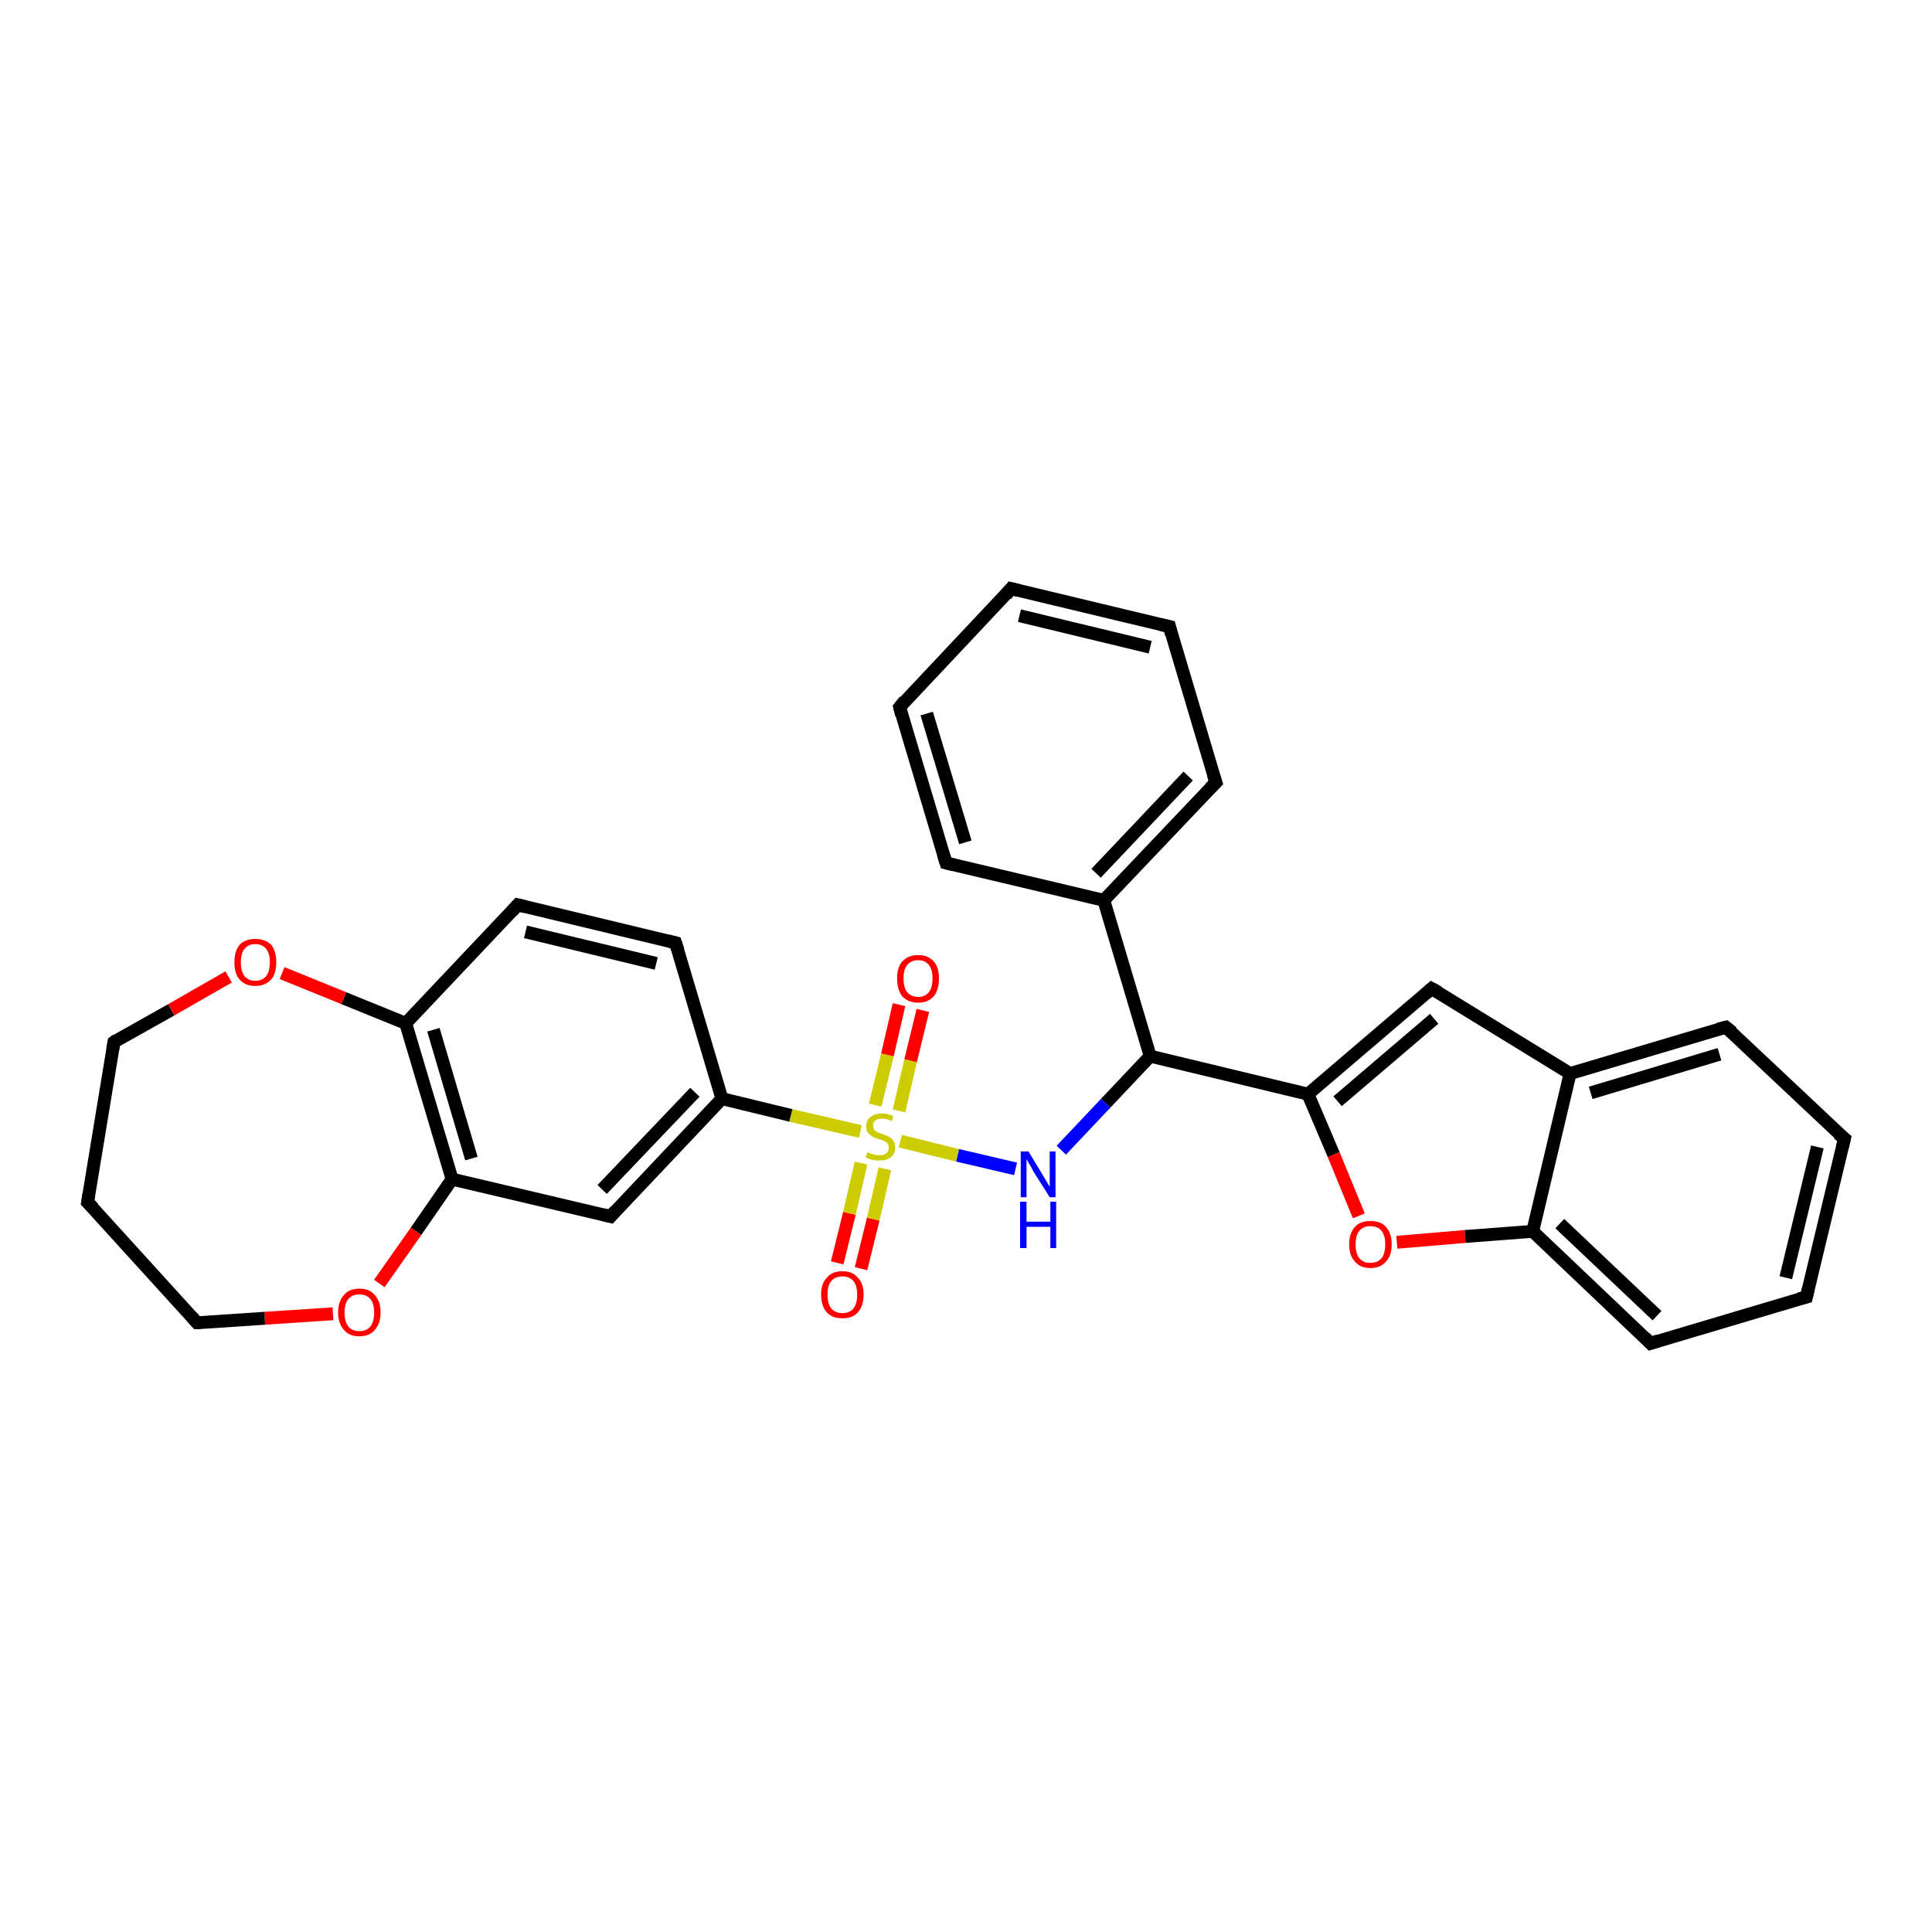 <?xml version='1.0' encoding='iso-8859-1'?>
<svg version='1.1' baseProfile='full'
              xmlns='http://www.w3.org/2000/svg'
                      xmlns:rdkit='http://www.rdkit.org/xml'
                      xmlns:xlink='http://www.w3.org/1999/xlink'
                  xml:space='preserve'
width='300px' height='300px' viewBox='0 0 300 300'>
<!-- END OF HEADER -->
<rect style='opacity:1.0;fill:#FFFFFF;stroke:none' width='300.0' height='300.0' x='0.0' y='0.0'> </rect>
<path class='bond-0 atom-0 atom-1' d='M 130.0,196.1 L 131.9,188.4' style='fill:none;fill-rule:evenodd;stroke:#FF0000;stroke-width:2.0px;stroke-linecap:butt;stroke-linejoin:miter;stroke-opacity:1' />
<path class='bond-0 atom-0 atom-1' d='M 131.9,188.4 L 133.7,180.6' style='fill:none;fill-rule:evenodd;stroke:#CCCC00;stroke-width:2.0px;stroke-linecap:butt;stroke-linejoin:miter;stroke-opacity:1' />
<path class='bond-0 atom-0 atom-1' d='M 133.7,197.0 L 135.6,189.3' style='fill:none;fill-rule:evenodd;stroke:#FF0000;stroke-width:2.0px;stroke-linecap:butt;stroke-linejoin:miter;stroke-opacity:1' />
<path class='bond-0 atom-0 atom-1' d='M 135.6,189.3 L 137.4,181.5' style='fill:none;fill-rule:evenodd;stroke:#CCCC00;stroke-width:2.0px;stroke-linecap:butt;stroke-linejoin:miter;stroke-opacity:1' />
<path class='bond-1 atom-1 atom-2' d='M 139.6,172.5 L 141.4,164.7' style='fill:none;fill-rule:evenodd;stroke:#CCCC00;stroke-width:2.0px;stroke-linecap:butt;stroke-linejoin:miter;stroke-opacity:1' />
<path class='bond-1 atom-1 atom-2' d='M 141.4,164.7 L 143.3,156.9' style='fill:none;fill-rule:evenodd;stroke:#FF0000;stroke-width:2.0px;stroke-linecap:butt;stroke-linejoin:miter;stroke-opacity:1' />
<path class='bond-1 atom-1 atom-2' d='M 135.9,171.6 L 137.8,163.8' style='fill:none;fill-rule:evenodd;stroke:#CCCC00;stroke-width:2.0px;stroke-linecap:butt;stroke-linejoin:miter;stroke-opacity:1' />
<path class='bond-1 atom-1 atom-2' d='M 137.8,163.8 L 139.6,156.0' style='fill:none;fill-rule:evenodd;stroke:#FF0000;stroke-width:2.0px;stroke-linecap:butt;stroke-linejoin:miter;stroke-opacity:1' />
<path class='bond-2 atom-1 atom-3' d='M 133.6,175.7 L 122.8,173.2' style='fill:none;fill-rule:evenodd;stroke:#CCCC00;stroke-width:2.0px;stroke-linecap:butt;stroke-linejoin:miter;stroke-opacity:1' />
<path class='bond-2 atom-1 atom-3' d='M 122.8,173.2 L 112.1,170.6' style='fill:none;fill-rule:evenodd;stroke:#000000;stroke-width:2.0px;stroke-linecap:butt;stroke-linejoin:miter;stroke-opacity:1' />
<path class='bond-3 atom-3 atom-4' d='M 112.1,170.6 L 94.8,188.9' style='fill:none;fill-rule:evenodd;stroke:#000000;stroke-width:2.0px;stroke-linecap:butt;stroke-linejoin:miter;stroke-opacity:1' />
<path class='bond-3 atom-3 atom-4' d='M 107.9,169.6 L 93.5,184.7' style='fill:none;fill-rule:evenodd;stroke:#000000;stroke-width:2.0px;stroke-linecap:butt;stroke-linejoin:miter;stroke-opacity:1' />
<path class='bond-4 atom-4 atom-5' d='M 94.8,188.9 L 70.2,183.1' style='fill:none;fill-rule:evenodd;stroke:#000000;stroke-width:2.0px;stroke-linecap:butt;stroke-linejoin:miter;stroke-opacity:1' />
<path class='bond-5 atom-5 atom-6' d='M 70.2,183.1 L 64.6,191.2' style='fill:none;fill-rule:evenodd;stroke:#000000;stroke-width:2.0px;stroke-linecap:butt;stroke-linejoin:miter;stroke-opacity:1' />
<path class='bond-5 atom-5 atom-6' d='M 64.6,191.2 L 58.9,199.3' style='fill:none;fill-rule:evenodd;stroke:#FF0000;stroke-width:2.0px;stroke-linecap:butt;stroke-linejoin:miter;stroke-opacity:1' />
<path class='bond-6 atom-6 atom-7' d='M 51.7,204.0 L 41.1,204.7' style='fill:none;fill-rule:evenodd;stroke:#FF0000;stroke-width:2.0px;stroke-linecap:butt;stroke-linejoin:miter;stroke-opacity:1' />
<path class='bond-6 atom-6 atom-7' d='M 41.1,204.7 L 30.6,205.4' style='fill:none;fill-rule:evenodd;stroke:#000000;stroke-width:2.0px;stroke-linecap:butt;stroke-linejoin:miter;stroke-opacity:1' />
<path class='bond-7 atom-7 atom-8' d='M 30.6,205.4 L 13.6,186.7' style='fill:none;fill-rule:evenodd;stroke:#000000;stroke-width:2.0px;stroke-linecap:butt;stroke-linejoin:miter;stroke-opacity:1' />
<path class='bond-8 atom-8 atom-9' d='M 13.6,186.7 L 17.7,161.8' style='fill:none;fill-rule:evenodd;stroke:#000000;stroke-width:2.0px;stroke-linecap:butt;stroke-linejoin:miter;stroke-opacity:1' />
<path class='bond-9 atom-9 atom-10' d='M 17.7,161.8 L 26.6,156.8' style='fill:none;fill-rule:evenodd;stroke:#000000;stroke-width:2.0px;stroke-linecap:butt;stroke-linejoin:miter;stroke-opacity:1' />
<path class='bond-9 atom-9 atom-10' d='M 26.6,156.8 L 35.5,151.7' style='fill:none;fill-rule:evenodd;stroke:#FF0000;stroke-width:2.0px;stroke-linecap:butt;stroke-linejoin:miter;stroke-opacity:1' />
<path class='bond-10 atom-10 atom-11' d='M 43.8,151.1 L 53.4,155.0' style='fill:none;fill-rule:evenodd;stroke:#FF0000;stroke-width:2.0px;stroke-linecap:butt;stroke-linejoin:miter;stroke-opacity:1' />
<path class='bond-10 atom-10 atom-11' d='M 53.4,155.0 L 63.0,158.9' style='fill:none;fill-rule:evenodd;stroke:#000000;stroke-width:2.0px;stroke-linecap:butt;stroke-linejoin:miter;stroke-opacity:1' />
<path class='bond-11 atom-11 atom-12' d='M 63.0,158.9 L 80.4,140.5' style='fill:none;fill-rule:evenodd;stroke:#000000;stroke-width:2.0px;stroke-linecap:butt;stroke-linejoin:miter;stroke-opacity:1' />
<path class='bond-12 atom-12 atom-13' d='M 80.4,140.5 L 104.9,146.4' style='fill:none;fill-rule:evenodd;stroke:#000000;stroke-width:2.0px;stroke-linecap:butt;stroke-linejoin:miter;stroke-opacity:1' />
<path class='bond-12 atom-12 atom-13' d='M 81.6,144.7 L 101.9,149.6' style='fill:none;fill-rule:evenodd;stroke:#000000;stroke-width:2.0px;stroke-linecap:butt;stroke-linejoin:miter;stroke-opacity:1' />
<path class='bond-13 atom-1 atom-14' d='M 139.8,177.2 L 148.7,179.4' style='fill:none;fill-rule:evenodd;stroke:#CCCC00;stroke-width:2.0px;stroke-linecap:butt;stroke-linejoin:miter;stroke-opacity:1' />
<path class='bond-13 atom-1 atom-14' d='M 148.7,179.4 L 157.7,181.5' style='fill:none;fill-rule:evenodd;stroke:#0000FF;stroke-width:2.0px;stroke-linecap:butt;stroke-linejoin:miter;stroke-opacity:1' />
<path class='bond-14 atom-14 atom-15' d='M 164.8,178.6 L 171.7,171.3' style='fill:none;fill-rule:evenodd;stroke:#0000FF;stroke-width:2.0px;stroke-linecap:butt;stroke-linejoin:miter;stroke-opacity:1' />
<path class='bond-14 atom-14 atom-15' d='M 171.7,171.3 L 178.6,164.0' style='fill:none;fill-rule:evenodd;stroke:#000000;stroke-width:2.0px;stroke-linecap:butt;stroke-linejoin:miter;stroke-opacity:1' />
<path class='bond-15 atom-15 atom-16' d='M 178.6,164.0 L 203.1,169.9' style='fill:none;fill-rule:evenodd;stroke:#000000;stroke-width:2.0px;stroke-linecap:butt;stroke-linejoin:miter;stroke-opacity:1' />
<path class='bond-16 atom-16 atom-17' d='M 203.1,169.9 L 207.1,179.3' style='fill:none;fill-rule:evenodd;stroke:#000000;stroke-width:2.0px;stroke-linecap:butt;stroke-linejoin:miter;stroke-opacity:1' />
<path class='bond-16 atom-16 atom-17' d='M 207.1,179.3 L 211.0,188.8' style='fill:none;fill-rule:evenodd;stroke:#FF0000;stroke-width:2.0px;stroke-linecap:butt;stroke-linejoin:miter;stroke-opacity:1' />
<path class='bond-17 atom-17 atom-18' d='M 216.9,192.9 L 227.5,192.0' style='fill:none;fill-rule:evenodd;stroke:#FF0000;stroke-width:2.0px;stroke-linecap:butt;stroke-linejoin:miter;stroke-opacity:1' />
<path class='bond-17 atom-17 atom-18' d='M 227.5,192.0 L 238.0,191.2' style='fill:none;fill-rule:evenodd;stroke:#000000;stroke-width:2.0px;stroke-linecap:butt;stroke-linejoin:miter;stroke-opacity:1' />
<path class='bond-18 atom-18 atom-19' d='M 238.0,191.2 L 256.3,208.6' style='fill:none;fill-rule:evenodd;stroke:#000000;stroke-width:2.0px;stroke-linecap:butt;stroke-linejoin:miter;stroke-opacity:1' />
<path class='bond-18 atom-18 atom-19' d='M 242.2,190.0 L 257.3,204.3' style='fill:none;fill-rule:evenodd;stroke:#000000;stroke-width:2.0px;stroke-linecap:butt;stroke-linejoin:miter;stroke-opacity:1' />
<path class='bond-19 atom-19 atom-20' d='M 256.3,208.6 L 280.5,201.4' style='fill:none;fill-rule:evenodd;stroke:#000000;stroke-width:2.0px;stroke-linecap:butt;stroke-linejoin:miter;stroke-opacity:1' />
<path class='bond-20 atom-20 atom-21' d='M 280.5,201.4 L 286.4,176.8' style='fill:none;fill-rule:evenodd;stroke:#000000;stroke-width:2.0px;stroke-linecap:butt;stroke-linejoin:miter;stroke-opacity:1' />
<path class='bond-20 atom-20 atom-21' d='M 277.3,198.4 L 282.2,178.1' style='fill:none;fill-rule:evenodd;stroke:#000000;stroke-width:2.0px;stroke-linecap:butt;stroke-linejoin:miter;stroke-opacity:1' />
<path class='bond-21 atom-21 atom-22' d='M 286.4,176.8 L 268.0,159.5' style='fill:none;fill-rule:evenodd;stroke:#000000;stroke-width:2.0px;stroke-linecap:butt;stroke-linejoin:miter;stroke-opacity:1' />
<path class='bond-22 atom-22 atom-23' d='M 268.0,159.5 L 243.8,166.7' style='fill:none;fill-rule:evenodd;stroke:#000000;stroke-width:2.0px;stroke-linecap:butt;stroke-linejoin:miter;stroke-opacity:1' />
<path class='bond-22 atom-22 atom-23' d='M 267.0,163.7 L 247.0,169.7' style='fill:none;fill-rule:evenodd;stroke:#000000;stroke-width:2.0px;stroke-linecap:butt;stroke-linejoin:miter;stroke-opacity:1' />
<path class='bond-23 atom-23 atom-24' d='M 243.8,166.7 L 222.3,153.5' style='fill:none;fill-rule:evenodd;stroke:#000000;stroke-width:2.0px;stroke-linecap:butt;stroke-linejoin:miter;stroke-opacity:1' />
<path class='bond-24 atom-15 atom-25' d='M 178.6,164.0 L 171.4,139.8' style='fill:none;fill-rule:evenodd;stroke:#000000;stroke-width:2.0px;stroke-linecap:butt;stroke-linejoin:miter;stroke-opacity:1' />
<path class='bond-25 atom-25 atom-26' d='M 171.4,139.8 L 188.8,121.5' style='fill:none;fill-rule:evenodd;stroke:#000000;stroke-width:2.0px;stroke-linecap:butt;stroke-linejoin:miter;stroke-opacity:1' />
<path class='bond-25 atom-25 atom-26' d='M 170.2,135.6 L 184.5,120.5' style='fill:none;fill-rule:evenodd;stroke:#000000;stroke-width:2.0px;stroke-linecap:butt;stroke-linejoin:miter;stroke-opacity:1' />
<path class='bond-26 atom-26 atom-27' d='M 188.8,121.5 L 181.6,97.3' style='fill:none;fill-rule:evenodd;stroke:#000000;stroke-width:2.0px;stroke-linecap:butt;stroke-linejoin:miter;stroke-opacity:1' />
<path class='bond-27 atom-27 atom-28' d='M 181.6,97.3 L 157.0,91.4' style='fill:none;fill-rule:evenodd;stroke:#000000;stroke-width:2.0px;stroke-linecap:butt;stroke-linejoin:miter;stroke-opacity:1' />
<path class='bond-27 atom-27 atom-28' d='M 178.6,100.5 L 158.3,95.6' style='fill:none;fill-rule:evenodd;stroke:#000000;stroke-width:2.0px;stroke-linecap:butt;stroke-linejoin:miter;stroke-opacity:1' />
<path class='bond-28 atom-28 atom-29' d='M 157.0,91.4 L 139.7,109.8' style='fill:none;fill-rule:evenodd;stroke:#000000;stroke-width:2.0px;stroke-linecap:butt;stroke-linejoin:miter;stroke-opacity:1' />
<path class='bond-29 atom-29 atom-30' d='M 139.7,109.8 L 146.9,134.0' style='fill:none;fill-rule:evenodd;stroke:#000000;stroke-width:2.0px;stroke-linecap:butt;stroke-linejoin:miter;stroke-opacity:1' />
<path class='bond-29 atom-29 atom-30' d='M 143.9,110.8 L 149.9,130.8' style='fill:none;fill-rule:evenodd;stroke:#000000;stroke-width:2.0px;stroke-linecap:butt;stroke-linejoin:miter;stroke-opacity:1' />
<path class='bond-30 atom-11 atom-5' d='M 63.0,158.9 L 70.2,183.1' style='fill:none;fill-rule:evenodd;stroke:#000000;stroke-width:2.0px;stroke-linecap:butt;stroke-linejoin:miter;stroke-opacity:1' />
<path class='bond-30 atom-11 atom-5' d='M 67.3,159.9 L 73.2,179.9' style='fill:none;fill-rule:evenodd;stroke:#000000;stroke-width:2.0px;stroke-linecap:butt;stroke-linejoin:miter;stroke-opacity:1' />
<path class='bond-31 atom-13 atom-3' d='M 104.9,146.4 L 112.1,170.6' style='fill:none;fill-rule:evenodd;stroke:#000000;stroke-width:2.0px;stroke-linecap:butt;stroke-linejoin:miter;stroke-opacity:1' />
<path class='bond-32 atom-23 atom-18' d='M 243.8,166.7 L 238.0,191.2' style='fill:none;fill-rule:evenodd;stroke:#000000;stroke-width:2.0px;stroke-linecap:butt;stroke-linejoin:miter;stroke-opacity:1' />
<path class='bond-33 atom-24 atom-16' d='M 222.3,153.5 L 203.1,169.9' style='fill:none;fill-rule:evenodd;stroke:#000000;stroke-width:2.0px;stroke-linecap:butt;stroke-linejoin:miter;stroke-opacity:1' />
<path class='bond-33 atom-24 atom-16' d='M 222.7,158.2 L 207.7,171.0' style='fill:none;fill-rule:evenodd;stroke:#000000;stroke-width:2.0px;stroke-linecap:butt;stroke-linejoin:miter;stroke-opacity:1' />
<path class='bond-34 atom-30 atom-25' d='M 146.9,134.0 L 171.4,139.8' style='fill:none;fill-rule:evenodd;stroke:#000000;stroke-width:2.0px;stroke-linecap:butt;stroke-linejoin:miter;stroke-opacity:1' />
<path d='M 95.6,188.0 L 94.8,188.9 L 93.6,188.6' style='fill:none;stroke:#000000;stroke-width:2.0px;stroke-linecap:butt;stroke-linejoin:miter;stroke-opacity:1;' />
<path d='M 31.1,205.4 L 30.6,205.4 L 29.8,204.5' style='fill:none;stroke:#000000;stroke-width:2.0px;stroke-linecap:butt;stroke-linejoin:miter;stroke-opacity:1;' />
<path d='M 14.5,187.6 L 13.6,186.7 L 13.8,185.5' style='fill:none;stroke:#000000;stroke-width:2.0px;stroke-linecap:butt;stroke-linejoin:miter;stroke-opacity:1;' />
<path d='M 17.5,163.0 L 17.7,161.8 L 18.1,161.5' style='fill:none;stroke:#000000;stroke-width:2.0px;stroke-linecap:butt;stroke-linejoin:miter;stroke-opacity:1;' />
<path d='M 79.5,141.5 L 80.4,140.5 L 81.6,140.8' style='fill:none;stroke:#000000;stroke-width:2.0px;stroke-linecap:butt;stroke-linejoin:miter;stroke-opacity:1;' />
<path d='M 103.7,146.1 L 104.9,146.4 L 105.3,147.6' style='fill:none;stroke:#000000;stroke-width:2.0px;stroke-linecap:butt;stroke-linejoin:miter;stroke-opacity:1;' />
<path d='M 255.4,207.7 L 256.3,208.6 L 257.5,208.2' style='fill:none;stroke:#000000;stroke-width:2.0px;stroke-linecap:butt;stroke-linejoin:miter;stroke-opacity:1;' />
<path d='M 279.3,201.7 L 280.5,201.4 L 280.8,200.1' style='fill:none;stroke:#000000;stroke-width:2.0px;stroke-linecap:butt;stroke-linejoin:miter;stroke-opacity:1;' />
<path d='M 286.1,178.1 L 286.4,176.8 L 285.4,176.0' style='fill:none;stroke:#000000;stroke-width:2.0px;stroke-linecap:butt;stroke-linejoin:miter;stroke-opacity:1;' />
<path d='M 269.0,160.3 L 268.0,159.5 L 266.8,159.8' style='fill:none;stroke:#000000;stroke-width:2.0px;stroke-linecap:butt;stroke-linejoin:miter;stroke-opacity:1;' />
<path d='M 223.4,154.1 L 222.3,153.5 L 221.4,154.3' style='fill:none;stroke:#000000;stroke-width:2.0px;stroke-linecap:butt;stroke-linejoin:miter;stroke-opacity:1;' />
<path d='M 187.9,122.4 L 188.8,121.5 L 188.4,120.3' style='fill:none;stroke:#000000;stroke-width:2.0px;stroke-linecap:butt;stroke-linejoin:miter;stroke-opacity:1;' />
<path d='M 181.9,98.5 L 181.6,97.3 L 180.3,97.0' style='fill:none;stroke:#000000;stroke-width:2.0px;stroke-linecap:butt;stroke-linejoin:miter;stroke-opacity:1;' />
<path d='M 158.2,91.7 L 157.0,91.4 L 156.2,92.4' style='fill:none;stroke:#000000;stroke-width:2.0px;stroke-linecap:butt;stroke-linejoin:miter;stroke-opacity:1;' />
<path d='M 140.5,108.8 L 139.7,109.8 L 140.0,111.0' style='fill:none;stroke:#000000;stroke-width:2.0px;stroke-linecap:butt;stroke-linejoin:miter;stroke-opacity:1;' />
<path d='M 146.5,132.7 L 146.9,134.0 L 148.1,134.3' style='fill:none;stroke:#000000;stroke-width:2.0px;stroke-linecap:butt;stroke-linejoin:miter;stroke-opacity:1;' />
<path class='atom-0' d='M 127.5 201.0
Q 127.5 199.3, 128.4 198.4
Q 129.2 197.4, 130.8 197.4
Q 132.4 197.4, 133.2 198.4
Q 134.1 199.3, 134.1 201.0
Q 134.1 202.8, 133.2 203.8
Q 132.4 204.7, 130.8 204.7
Q 129.2 204.7, 128.4 203.8
Q 127.5 202.8, 127.5 201.0
M 130.8 203.9
Q 131.9 203.9, 132.5 203.2
Q 133.1 202.5, 133.1 201.0
Q 133.1 199.6, 132.5 198.9
Q 131.9 198.2, 130.8 198.2
Q 129.7 198.2, 129.1 198.9
Q 128.5 199.6, 128.5 201.0
Q 128.5 202.5, 129.1 203.2
Q 129.7 203.9, 130.8 203.9
' fill='#FF0000'/>
<path class='atom-1' d='M 134.7 178.9
Q 134.7 179.0, 135.1 179.1
Q 135.4 179.2, 135.8 179.3
Q 136.1 179.4, 136.5 179.4
Q 137.2 179.4, 137.6 179.1
Q 138.0 178.8, 138.0 178.2
Q 138.0 177.8, 137.8 177.5
Q 137.6 177.3, 137.3 177.2
Q 137.0 177.0, 136.5 176.9
Q 135.8 176.7, 135.5 176.5
Q 135.1 176.3, 134.8 175.9
Q 134.5 175.6, 134.5 174.9
Q 134.5 174.0, 135.1 173.5
Q 135.8 172.9, 137.0 172.9
Q 137.8 172.9, 138.7 173.3
L 138.5 174.1
Q 137.7 173.7, 137.0 173.7
Q 136.3 173.7, 135.9 174.0
Q 135.5 174.3, 135.6 174.8
Q 135.6 175.2, 135.7 175.4
Q 135.9 175.6, 136.2 175.8
Q 136.5 175.9, 137.0 176.1
Q 137.7 176.3, 138.0 176.5
Q 138.4 176.7, 138.7 177.1
Q 139.0 177.5, 139.0 178.2
Q 139.0 179.2, 138.3 179.7
Q 137.7 180.2, 136.6 180.2
Q 135.9 180.2, 135.4 180.1
Q 135.0 180.0, 134.4 179.7
L 134.7 178.9
' fill='#CCCC00'/>
<path class='atom-2' d='M 139.3 151.9
Q 139.3 150.2, 140.1 149.3
Q 141.0 148.3, 142.6 148.3
Q 144.1 148.3, 145.0 149.3
Q 145.8 150.2, 145.8 151.9
Q 145.8 153.7, 145.0 154.7
Q 144.1 155.7, 142.6 155.7
Q 141.0 155.7, 140.1 154.7
Q 139.3 153.7, 139.3 151.9
M 142.6 154.8
Q 143.6 154.8, 144.2 154.1
Q 144.8 153.4, 144.8 151.9
Q 144.8 150.5, 144.2 149.8
Q 143.6 149.1, 142.6 149.1
Q 141.5 149.1, 140.9 149.8
Q 140.3 150.5, 140.3 151.9
Q 140.3 153.4, 140.9 154.1
Q 141.5 154.8, 142.6 154.8
' fill='#FF0000'/>
<path class='atom-6' d='M 52.5 203.8
Q 52.5 202.1, 53.4 201.1
Q 54.2 200.1, 55.8 200.1
Q 57.4 200.1, 58.2 201.1
Q 59.1 202.1, 59.1 203.8
Q 59.1 205.5, 58.2 206.5
Q 57.4 207.5, 55.8 207.5
Q 54.2 207.5, 53.4 206.5
Q 52.5 205.5, 52.5 203.8
M 55.8 206.7
Q 56.9 206.7, 57.5 206.0
Q 58.1 205.2, 58.1 203.8
Q 58.1 202.4, 57.5 201.7
Q 56.9 201.0, 55.8 201.0
Q 54.7 201.0, 54.1 201.7
Q 53.5 202.4, 53.5 203.8
Q 53.5 205.2, 54.1 206.0
Q 54.7 206.7, 55.8 206.7
' fill='#FF0000'/>
<path class='atom-10' d='M 36.4 149.4
Q 36.4 147.7, 37.2 146.7
Q 38.1 145.8, 39.6 145.8
Q 41.2 145.8, 42.1 146.7
Q 42.9 147.7, 42.9 149.4
Q 42.9 151.2, 42.1 152.1
Q 41.2 153.1, 39.6 153.1
Q 38.1 153.1, 37.2 152.1
Q 36.4 151.2, 36.4 149.4
M 39.6 152.3
Q 40.7 152.3, 41.3 151.6
Q 41.9 150.9, 41.9 149.4
Q 41.9 148.0, 41.3 147.3
Q 40.7 146.6, 39.6 146.6
Q 38.6 146.6, 38.0 147.3
Q 37.4 148.0, 37.4 149.4
Q 37.4 150.9, 38.0 151.6
Q 38.6 152.3, 39.6 152.3
' fill='#FF0000'/>
<path class='atom-14' d='M 159.7 178.8
L 162.0 182.6
Q 162.2 182.9, 162.6 183.6
Q 163.0 184.3, 163.0 184.3
L 163.0 178.8
L 163.9 178.8
L 163.9 185.9
L 163.0 185.9
L 160.4 181.8
Q 160.2 181.3, 159.8 180.7
Q 159.5 180.2, 159.4 180.0
L 159.4 185.9
L 158.5 185.9
L 158.5 178.8
L 159.7 178.8
' fill='#0000FF'/>
<path class='atom-14' d='M 158.4 186.6
L 159.4 186.6
L 159.4 189.7
L 163.1 189.7
L 163.1 186.6
L 164.0 186.6
L 164.0 193.8
L 163.1 193.8
L 163.1 190.5
L 159.4 190.5
L 159.4 193.8
L 158.4 193.8
L 158.4 186.6
' fill='#0000FF'/>
<path class='atom-17' d='M 209.5 193.2
Q 209.5 191.5, 210.4 190.5
Q 211.2 189.6, 212.8 189.6
Q 214.4 189.6, 215.2 190.5
Q 216.1 191.5, 216.1 193.2
Q 216.1 195.0, 215.2 195.9
Q 214.4 196.9, 212.8 196.9
Q 211.2 196.9, 210.4 195.9
Q 209.5 195.0, 209.5 193.2
M 212.8 196.1
Q 213.9 196.1, 214.5 195.4
Q 215.1 194.7, 215.1 193.2
Q 215.1 191.8, 214.5 191.1
Q 213.9 190.4, 212.8 190.4
Q 211.7 190.4, 211.1 191.1
Q 210.5 191.8, 210.5 193.2
Q 210.5 194.7, 211.1 195.4
Q 211.7 196.1, 212.8 196.1
' fill='#FF0000'/>
</svg>
